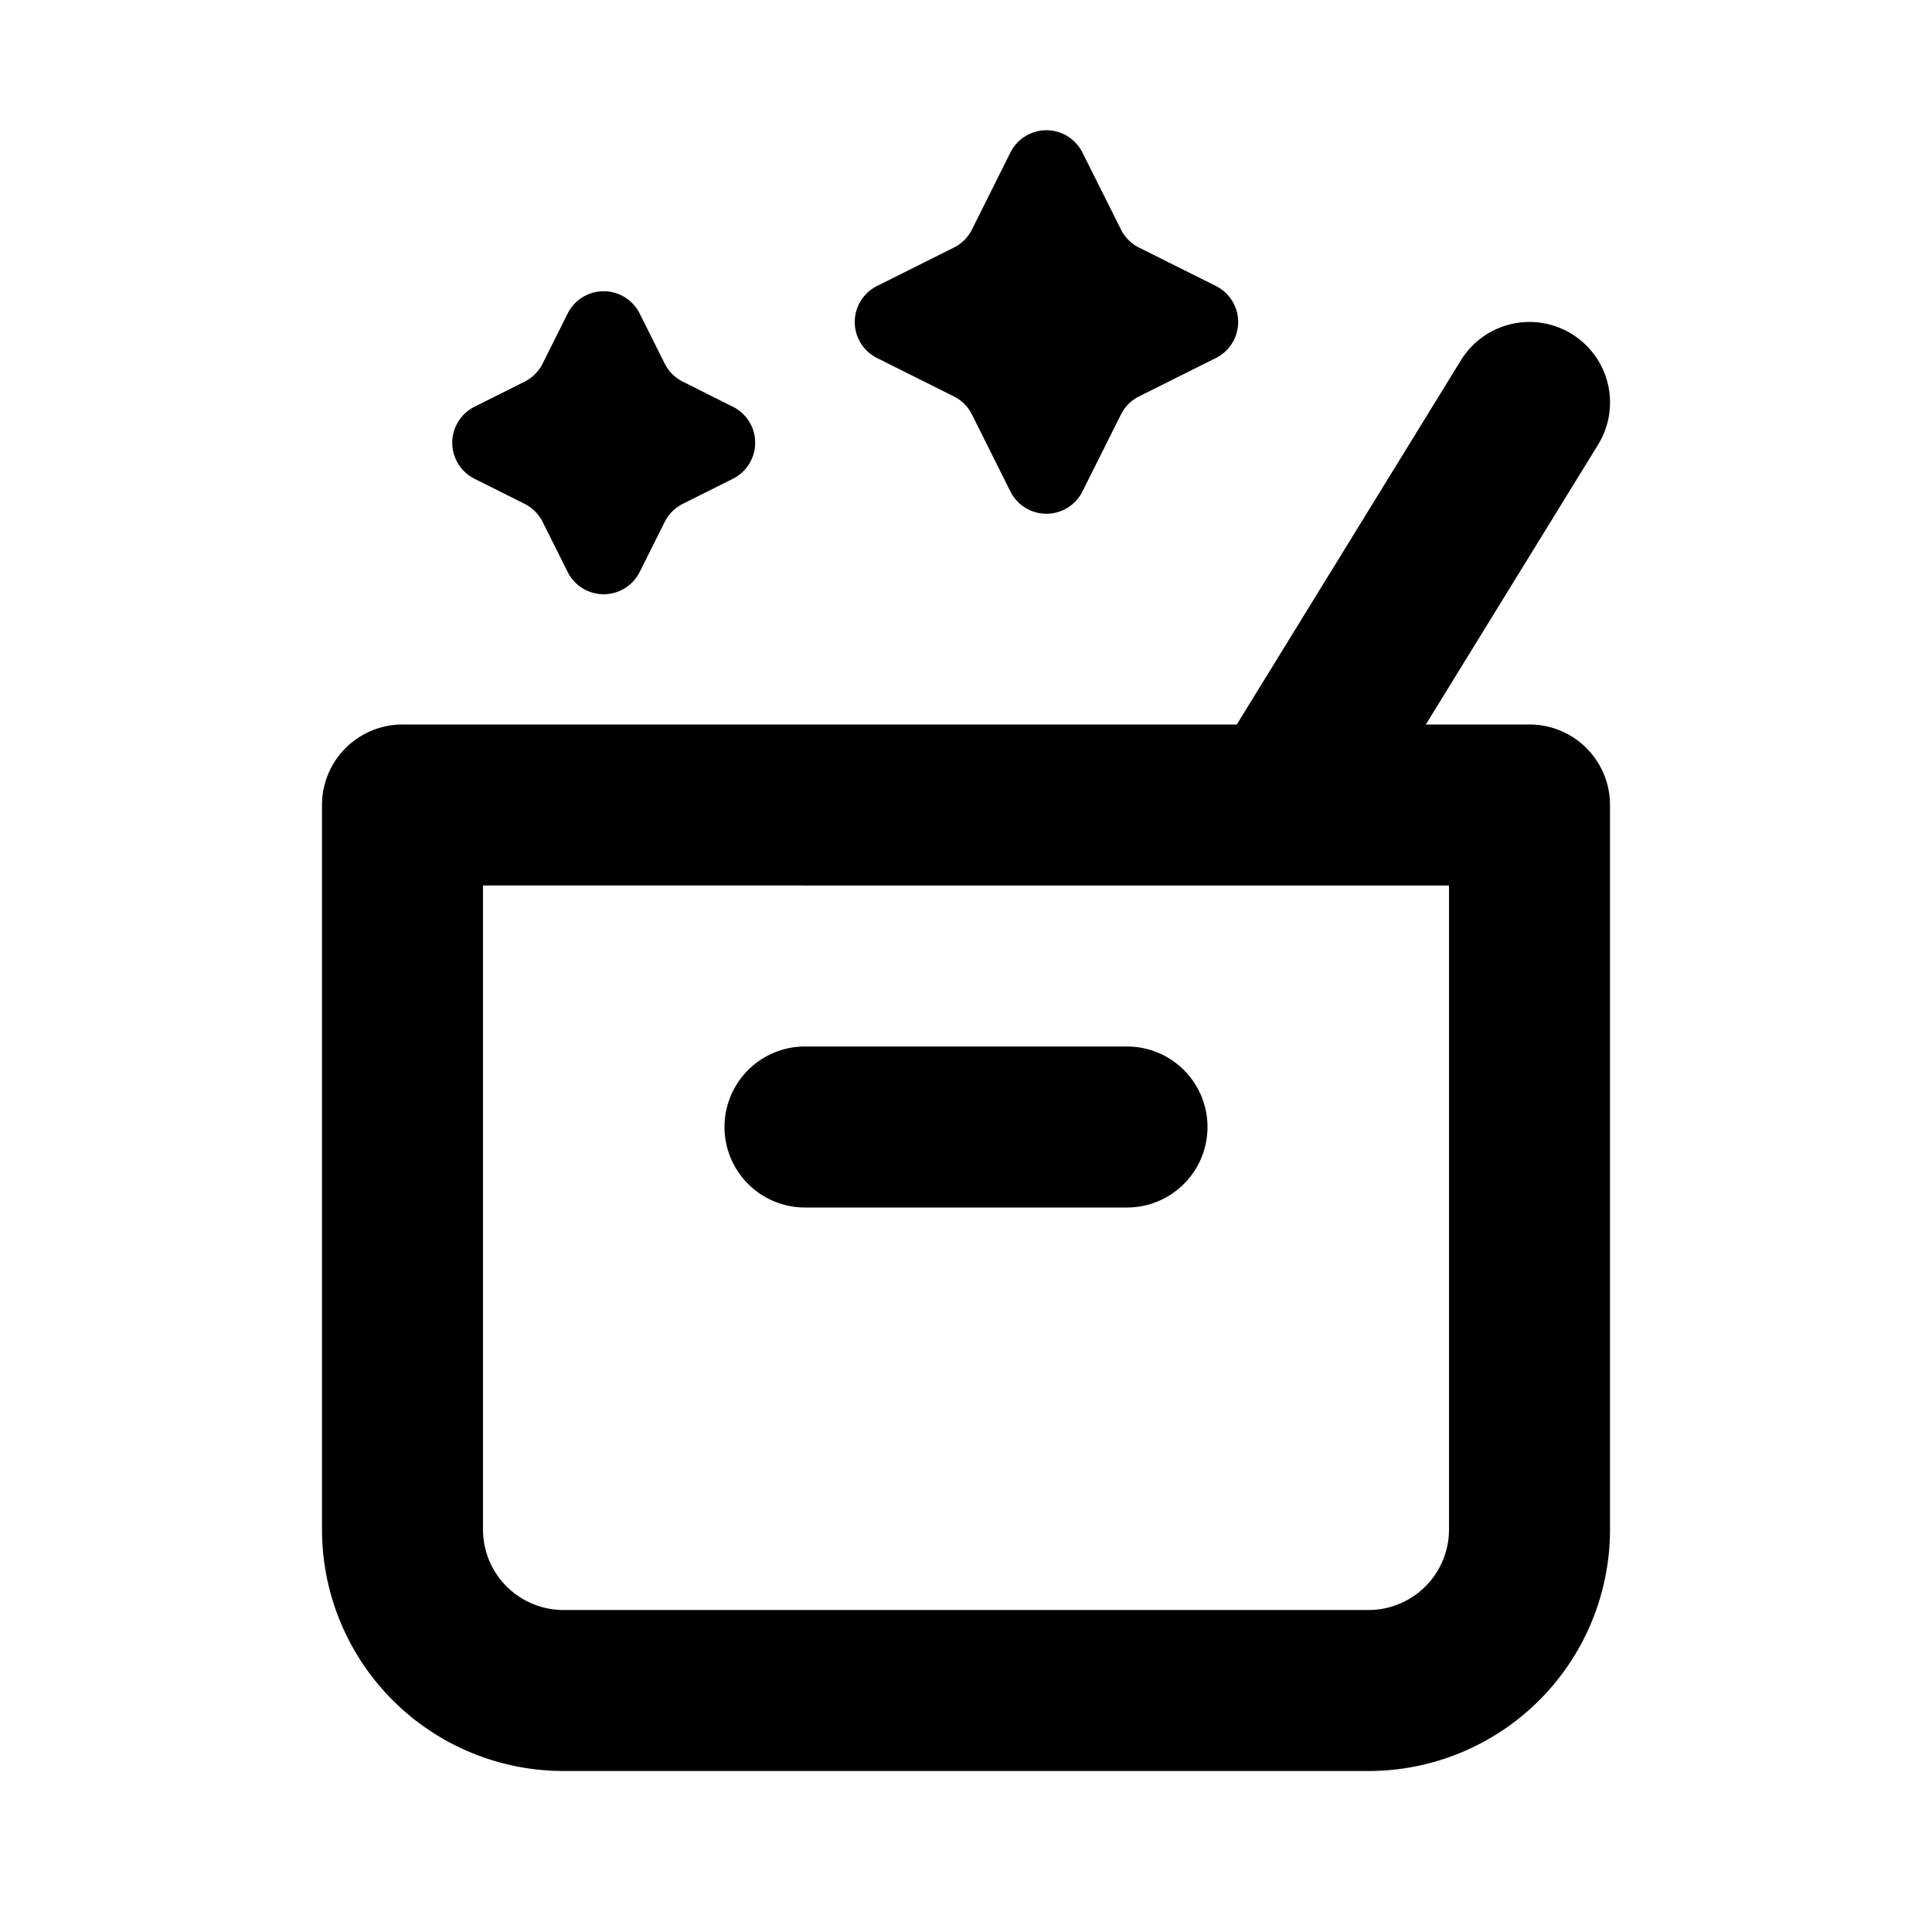 <svg xmlns="http://www.w3.org/2000/svg" width="24" height="24" fill="none" viewBox="0 0 24 24">
  <path fill="currentColor" fill-rule="evenodd"
    d="M9 14a1 1 0 0 1 1-1h4a1 1 0 1 1 0 2h-4a1 1 0 0 1-1-1Z" clip-rule="evenodd" />
  <path fill="currentColor"
    d="M11.85 3.075a.5.5 0 0 0 .224-.224l.478-.957a.5.5 0 0 1 .894 0l.479.957a.5.5 0 0 0 .223.224l.957.478a.5.5 0 0 1 0 .894l-.957.478a.5.5 0 0 0-.223.224l-.479.957a.5.5 0 0 1-.894 0l-.478-.957a.5.5 0 0 0-.224-.224l-.956-.478a.5.5 0 0 1 0-.894l.956-.478ZM6.517 4.741a.5.5 0 0 0 .223-.223l.312-.624a.5.5 0 0 1 .894 0l.312.624a.5.5 0 0 0 .224.223l.623.312a.5.5 0 0 1 0 .894l-.623.312a.5.5 0 0 0-.224.223l-.312.624a.5.5 0 0 1-.894 0l-.312-.624a.5.5 0 0 0-.223-.223l-.623-.312a.5.5 0 0 1 0-.894l.623-.312Z" />
  <path fill="currentColor" fill-rule="evenodd"
    d="M19.524 4.148a1 1 0 0 1 .328 1.376L17.712 9H19a1 1 0 0 1 1 1v9a3 3 0 0 1-3 3H7a3 3 0 0 1-3-3v-9a1 1 0 0 1 1-1h10.364l2.784-4.524a1 1 0 0 1 1.376-.328ZM6 11v8a1 1 0 0 0 1 1h10a1 1 0 0 0 1-1v-8H6Z"
    clip-rule="evenodd" />
</svg>
